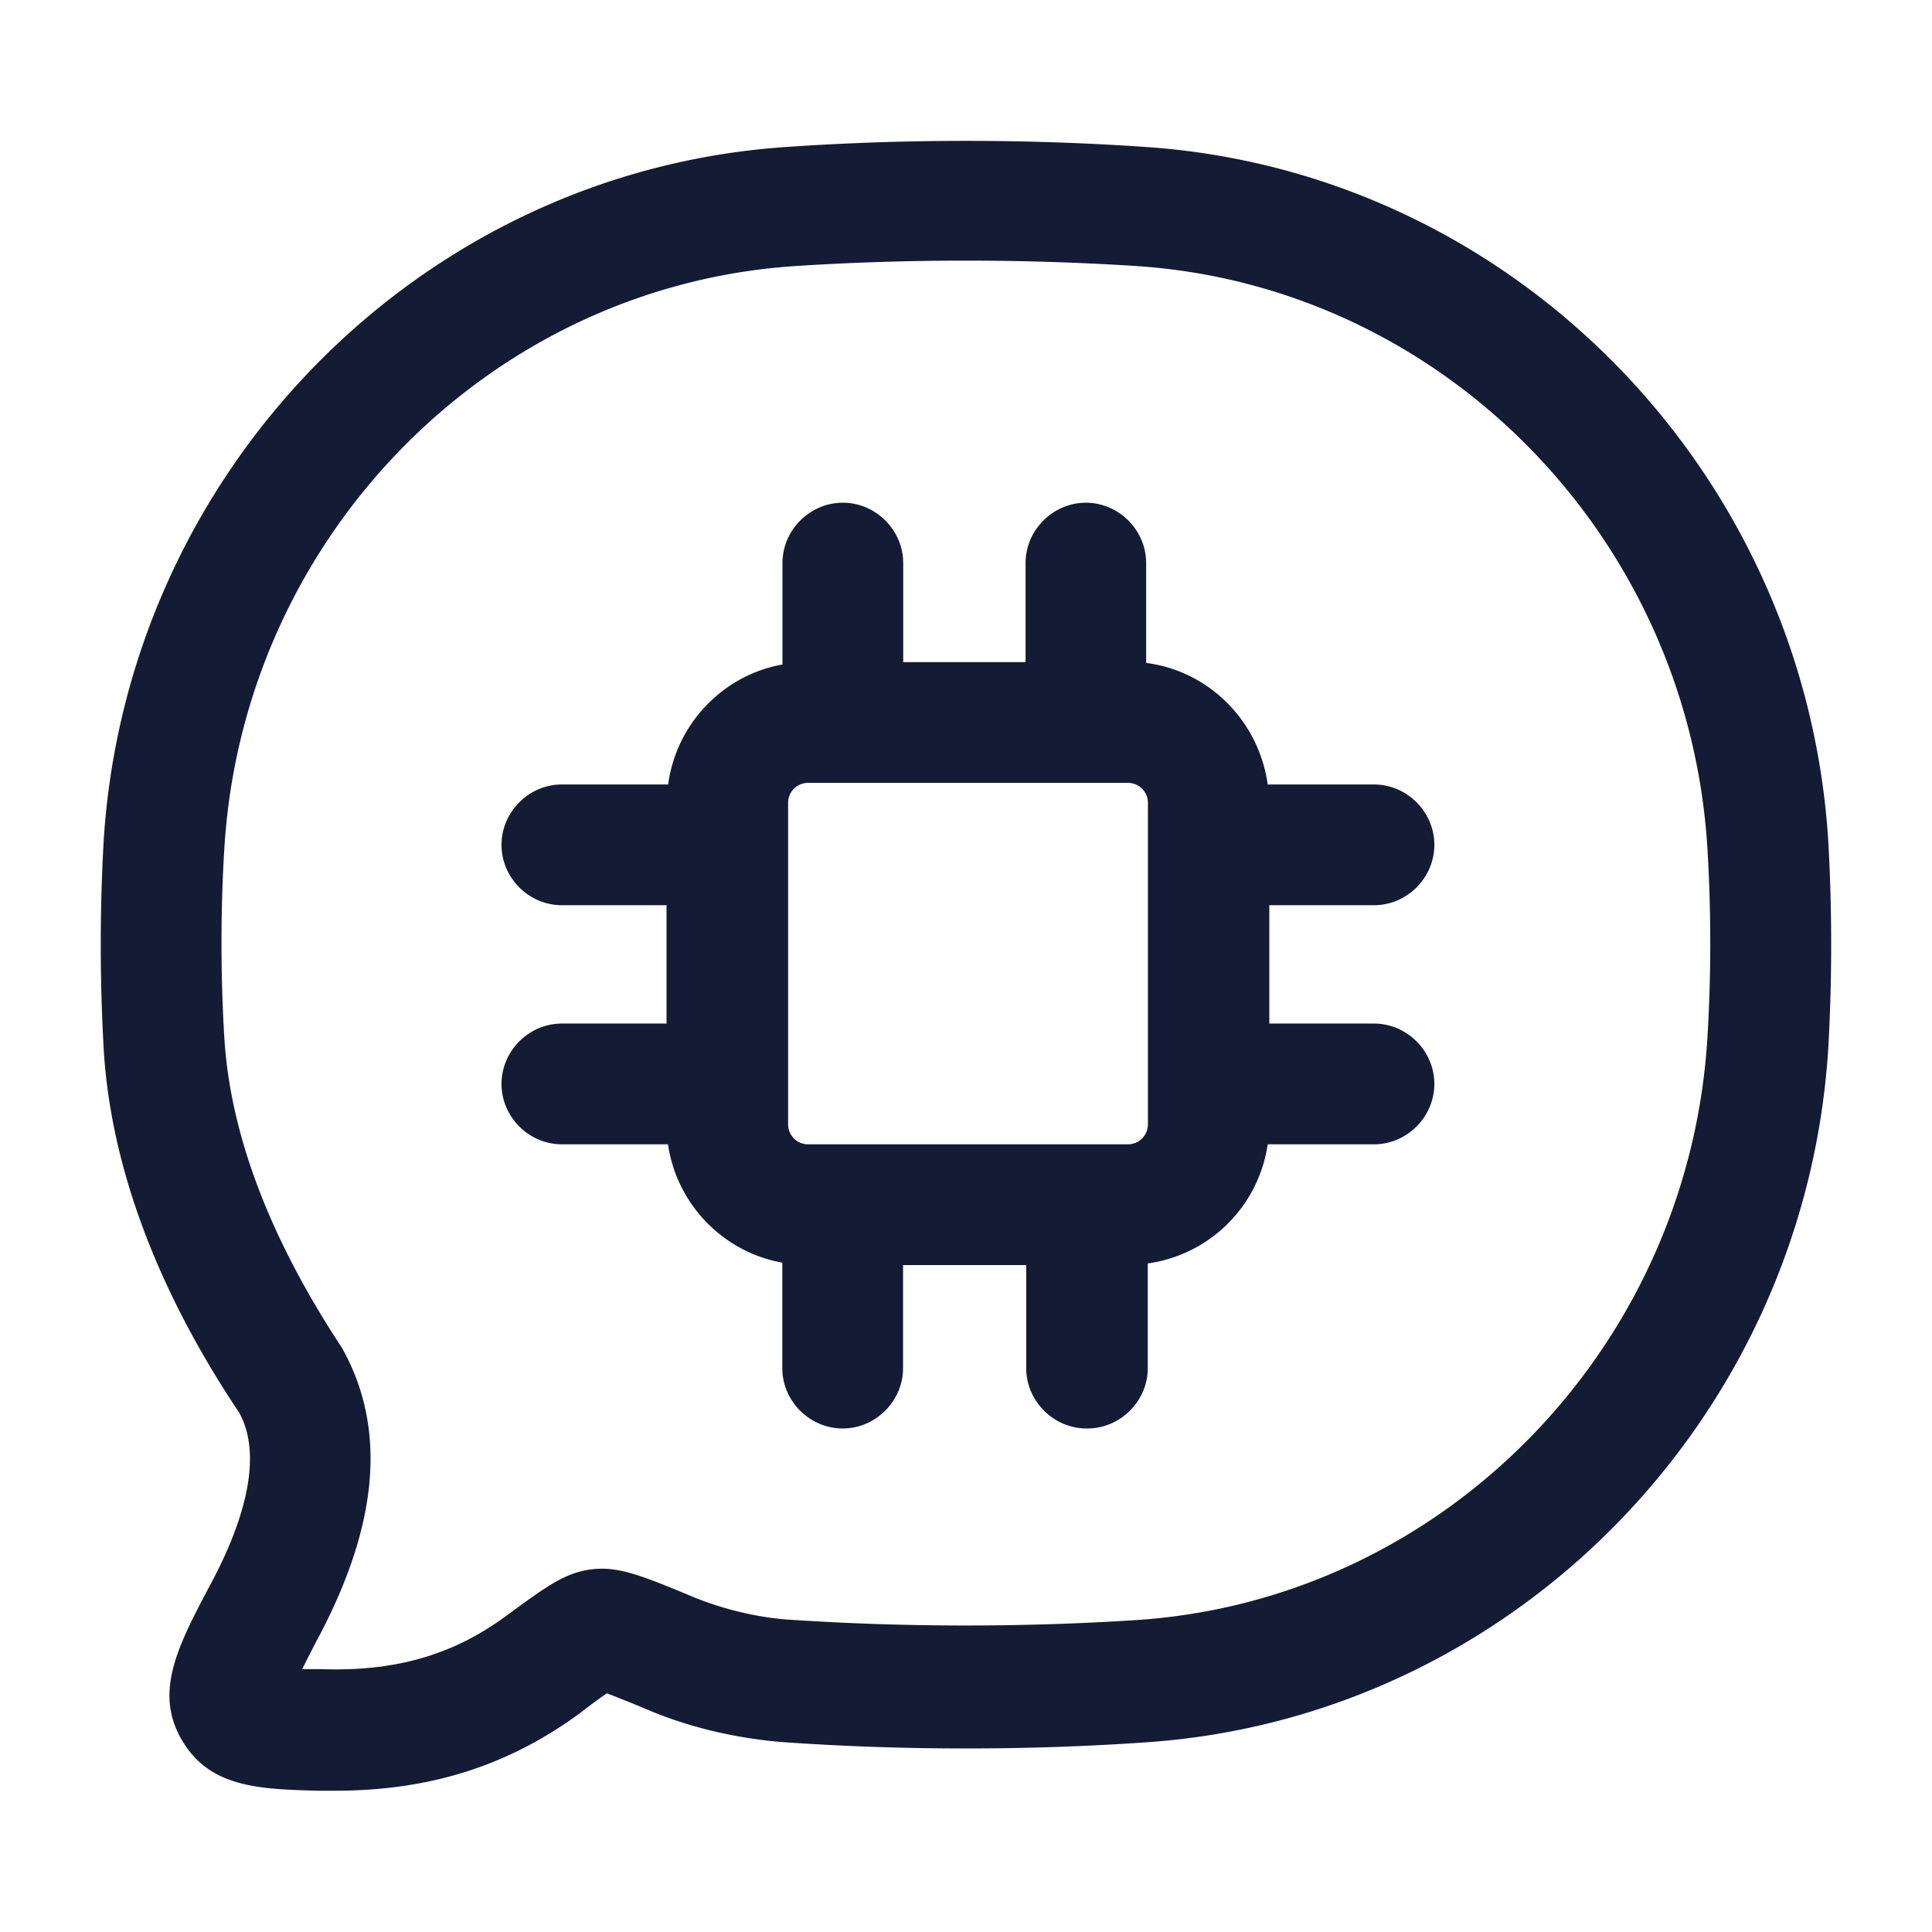 <svg xmlns="http://www.w3.org/2000/svg" width="24" height="24" fill="none"><path fill="#141B34" fill-rule="evenodd" d="M9.78 1.825c1.45-.1 2.99-.1 4.44 0 4.54.3 8.19 4 8.49 8.6.05.86.05 1.76 0 2.62-.3 4.6-3.95 8.3-8.49 8.6-1.45.1-2.99.1-4.44 0-.59-.04-1.2-.18-1.72-.4-.19-.08-.39-.16-.52-.21-.09.06-.2.14-.34.25-.89.65-1.86.96-3.04.96h-.217c-.719-.02-1.338-.037-1.684-.63-.35-.6-.05-1.17.37-1.96.34-.64.67-1.52.34-2.11-1.01-1.51-1.59-3.04-1.68-4.5a23 23 0 0 1 0-2.62c.3-4.6 3.95-8.3 8.49-8.6m4.34 1.48c-1.39-.09-2.86-.09-4.24 0-3.79.25-6.84 3.35-7.09 7.2-.05.79-.05 1.63 0 2.42.08 1.19.57 2.47 1.46 3.82.56 1 .45 2.19-.29 3.59-.07.13-.14.27-.2.39l-.01.01h.26c.91.03 1.63-.18 2.29-.67l.034-.025c.457-.334.693-.506 1.015-.545.33-.04.61.07 1.28.35.37.15.82.26 1.25.28 1.39.09 2.85.09 4.24 0 3.79-.25 6.84-3.35 7.09-7.2.05-.79.05-1.63 0-2.42-.25-3.85-3.3-6.95-7.09-7.2m-.63 2.94c.41 0 .75.34.75.75v1.24c.78.1 1.4.72 1.51 1.51h1.32c.41 0 .75.34.75.75s-.34.75-.75.75h-1.3v1.47h1.3c.41 0 .75.34.75.75s-.34.75-.75.75h-1.32a1.75 1.75 0 0 1-1.49 1.48v1.3c0 .41-.34.75-.75.75h-.01c-.41 0-.75-.34-.75-.75v-1.28h-1.53v1.28c0 .41-.34.75-.75.75s-.75-.34-.75-.75v-1.31c-.73-.13-1.31-.72-1.42-1.47H6.98c-.41 0-.75-.34-.75-.75s.34-.75.75-.75h1.3v-1.47h-1.3c-.41 0-.75-.34-.75-.75s.34-.75.75-.75H8.3c.1-.75.68-1.36 1.42-1.49v-1.26c0-.41.34-.75.75-.75s.75.34.75.75v1.23h1.52v-1.23c0-.41.34-.75.75-.75m.52 3.48h-3.97c-.14 0-.25.11-.25.25v3.99c0 .14.11.25.25.25h3.97c.14 0 .25-.11.25-.25v-3.99c0-.14-.11-.25-.25-.25" clip-rule="evenodd"/></svg>
